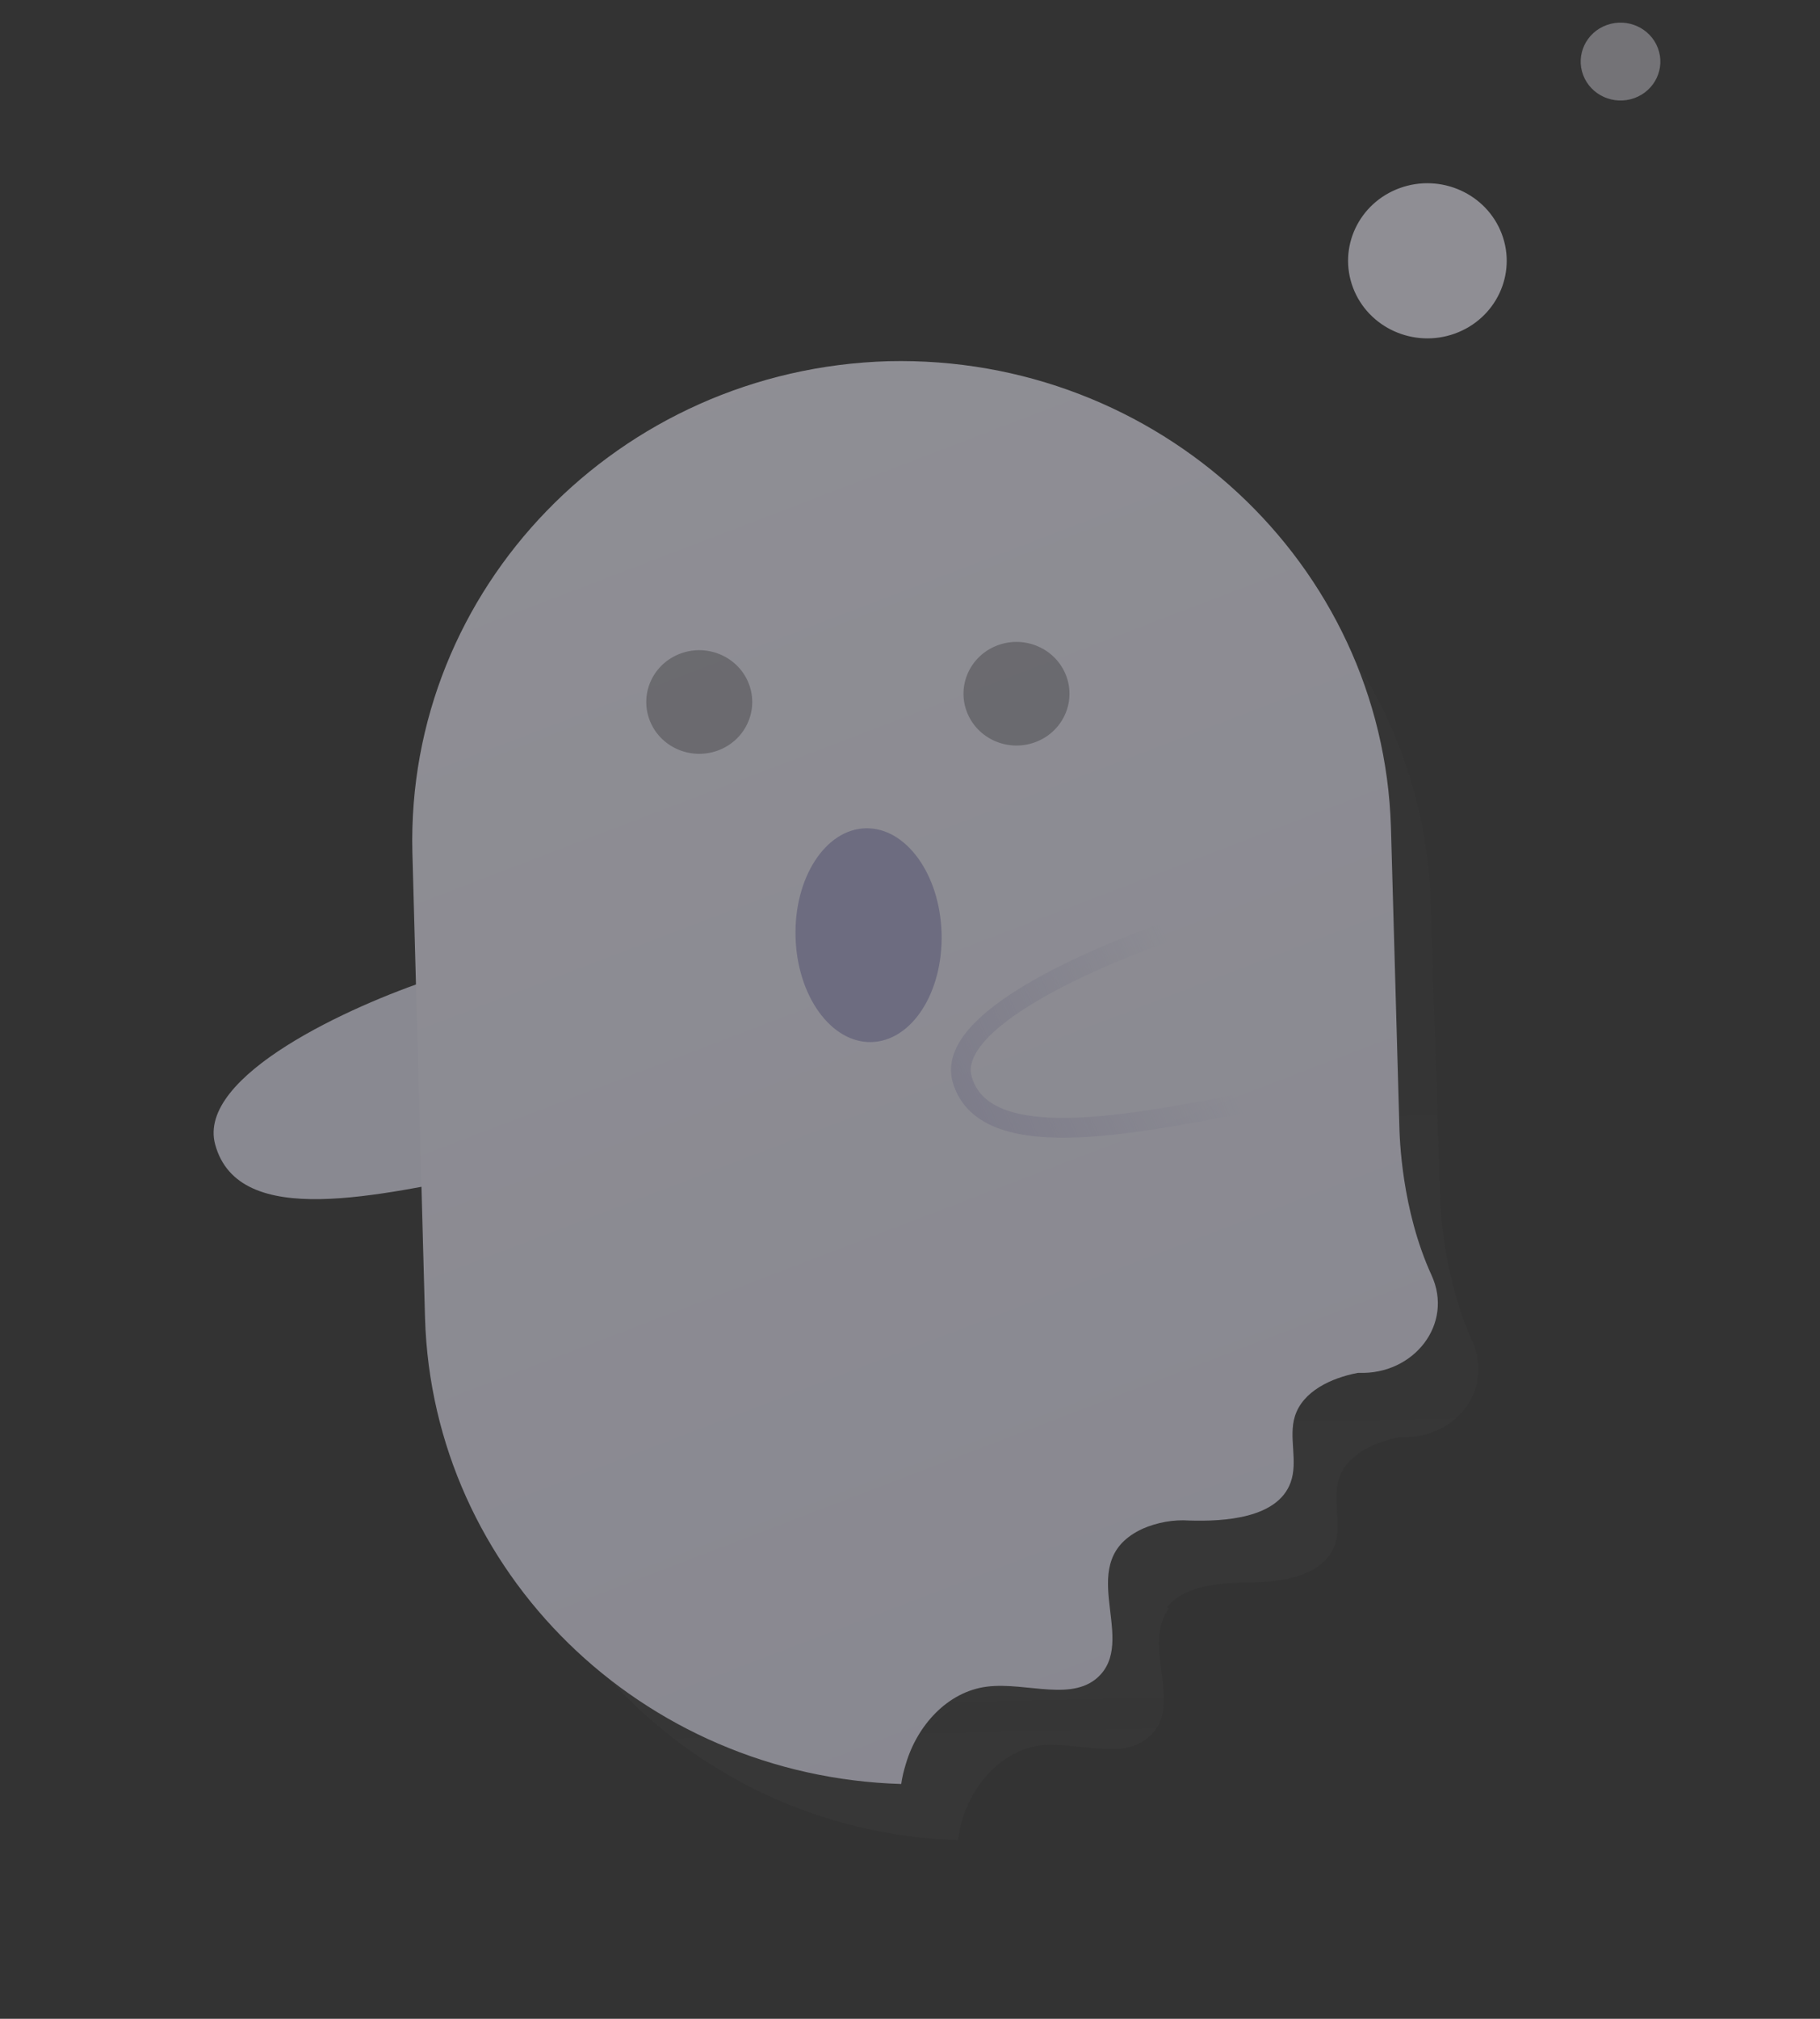 <svg width="92" height="102" viewBox="0 0 92 102" fill="none" xmlns="http://www.w3.org/2000/svg">
<rect x="0" y="0" width="92" height="102" fill="#333333" stroke="none"/>
<g opacity="0.5">
<path d="M10.877 57.825C9.926 54.341 17.789 50.798 21.839 49.462L24.79 59.294C19.239 60.341 12.065 62.179 10.877 57.825Z" fill="#E0DFEF"/>
<path opacity="0.3" d="M72.788 60.146L72.306 45.417C71.923 34.889 64.578 25.78 54.226 22.976L54.263 22.937C52.04 22.329 49.738 22.055 47.432 22.114L47.355 22.116L47.279 22.119C45.042 22.153 42.825 22.512 40.696 23.172C39.928 23.396 39.199 23.656 38.465 23.97C37.216 24.493 35.978 25.114 34.837 25.854C34.498 26.052 34.168 26.272 33.869 26.507C33.57 26.741 33.24 26.961 32.941 27.196C32.344 27.665 31.755 28.156 31.183 28.692C30.893 28.949 30.634 29.22 30.375 29.491C29.575 30.313 28.847 31.186 28.175 32.141C27.956 32.449 27.737 32.757 27.527 33.087C24.955 37.069 23.647 41.721 23.819 46.456L24.607 69.674C24.721 73.307 25.696 76.888 27.441 80.116C27.706 80.608 27.993 81.092 28.304 81.568C28.614 82.044 28.916 82.497 29.249 82.965C29.468 83.269 29.71 83.565 29.944 83.839C30.291 84.276 30.684 84.697 31.045 85.103C31.302 85.369 31.558 85.635 31.845 85.914C32.38 86.437 32.93 86.93 33.525 87.406C34.097 87.89 34.706 88.336 35.329 88.751C35.788 89.071 36.283 89.353 36.755 89.644C37.416 90.02 38.076 90.396 38.757 90.689C41.739 92.071 44.984 92.85 48.288 92.969L48.419 92.973C48.476 92.647 48.533 92.32 48.621 92.008C49.15 90.135 50.669 88.418 52.622 88.179C52.767 88.152 52.898 88.156 53.051 88.153C54.082 88.141 55.215 88.399 56.205 88.351C56.976 88.407 57.705 88.147 58.245 87.596C59.671 86.04 57.892 83.334 58.93 81.508C58.973 81.417 59.024 81.347 59.098 81.27C59.066 81.255 59.035 81.241 58.995 81.204C59.906 80.062 61.71 79.978 63.224 79.947C64.878 79.942 66.895 79.603 67.476 78.069C67.851 77.016 67.344 75.82 67.68 74.73C68.064 73.496 69.455 72.87 70.753 72.61L70.83 72.608C73.565 72.727 75.531 70.212 74.415 67.754C72.928 64.458 72.794 60.909 72.788 60.146Z" fill="url(#paint0_linear_17143_105640)"/>
<path d="M45.79 89.122C46.353 87.204 47.881 85.468 49.894 85.217C51.907 84.966 54.296 86.056 55.634 84.607C57.441 82.624 54.234 78.874 57.759 77.239C58.496 76.918 59.316 76.769 60.121 76.825C61.895 76.879 64.576 76.715 65.237 74.908C65.634 73.835 65.118 72.617 65.46 71.545C65.862 70.287 67.291 69.626 68.612 69.369L68.684 69.362C71.468 69.471 73.499 66.896 72.361 64.425C70.852 61.12 70.746 57.529 70.732 56.749L70.311 41.798C69.904 28.466 58.557 17.928 44.91 18.25C31.271 18.642 20.517 29.741 20.846 43.065L21.485 66.601C21.87 79.43 32.424 89.744 45.557 90.136C45.606 89.772 45.69 89.45 45.79 89.122Z" fill="url(#paint1_linear_17143_105640)"/>
<path opacity="0.3" d="M36.274 37.925C37.662 37.425 38.371 35.92 37.859 34.563C37.347 33.207 35.807 32.513 34.419 33.013C33.032 33.513 32.322 35.018 32.834 36.375C33.346 37.731 34.886 38.426 36.274 37.925Z" fill="black"/>
<path opacity="0.3" d="M52.31 37.507C53.698 37.007 54.408 35.502 53.896 34.145C53.383 32.789 51.843 32.094 50.456 32.594C49.068 33.095 48.358 34.6 48.87 35.956C49.383 37.313 50.923 38.007 52.31 37.507Z" fill="black"/>
<path d="M47.596 47.153C47.514 44.17 45.794 41.796 43.756 41.849C41.717 41.902 40.132 44.363 40.214 47.346C40.297 50.328 42.016 52.703 44.054 52.65C46.093 52.597 47.679 50.136 47.596 47.153Z" fill="#A8A5CE"/>
<path d="M73.542 16.854C75.619 16.105 76.681 13.852 75.915 11.822C75.148 9.791 72.843 8.752 70.766 9.5C68.689 10.249 67.627 12.502 68.393 14.532C69.16 16.563 71.465 17.602 73.542 16.854Z" fill="#EBEAF6"/>
<path opacity="0.7" d="M82.614 4.957C83.657 4.582 84.191 3.45 83.805 2.43C83.421 1.411 82.263 0.889 81.22 1.265C80.177 1.64 79.643 2.772 80.028 3.792C80.413 4.811 81.571 5.333 82.614 4.957Z" fill="#EBEAF6"/>
<path opacity="0.5" d="M61.457 46.264C56.795 47.663 47.704 51.276 48.639 54.534C49.807 58.608 58.041 56.629 64.398 55.452" stroke="url(#paint2_linear_17143_105640)" stroke-linecap="round" stroke-linejoin="round"/>
</g>
<defs>
<linearGradient id="paint0_linear_17143_105640" x1="50.519" y1="94.712" x2="49.051" y2="23.758" gradientUnits="userSpaceOnUse">
<stop stop-color="#808080" stop-opacity="0.35"/>
<stop offset="0.54" stop-color="#808080" stop-opacity="0.22"/>
<stop offset="1" stop-color="#808080" stop-opacity="0.2"/>
</linearGradient>
<linearGradient id="paint1_linear_17143_105640" x1="34.251" y1="18.224" x2="59.88" y2="85.224" gradientUnits="userSpaceOnUse">
<stop stop-color="#EBEAF6"/>
<stop offset="1" stop-color="#DFDEEF"/>
</linearGradient>
<linearGradient id="paint2_linear_17143_105640" x1="47.244" y1="55.236" x2="59.945" y2="49.611" gradientUnits="userSpaceOnUse">
<stop stop-color="#A8A5CE"/>
<stop offset="1" stop-color="#A8A5CE" stop-opacity="0"/>
</linearGradient>
</defs>
</svg>
